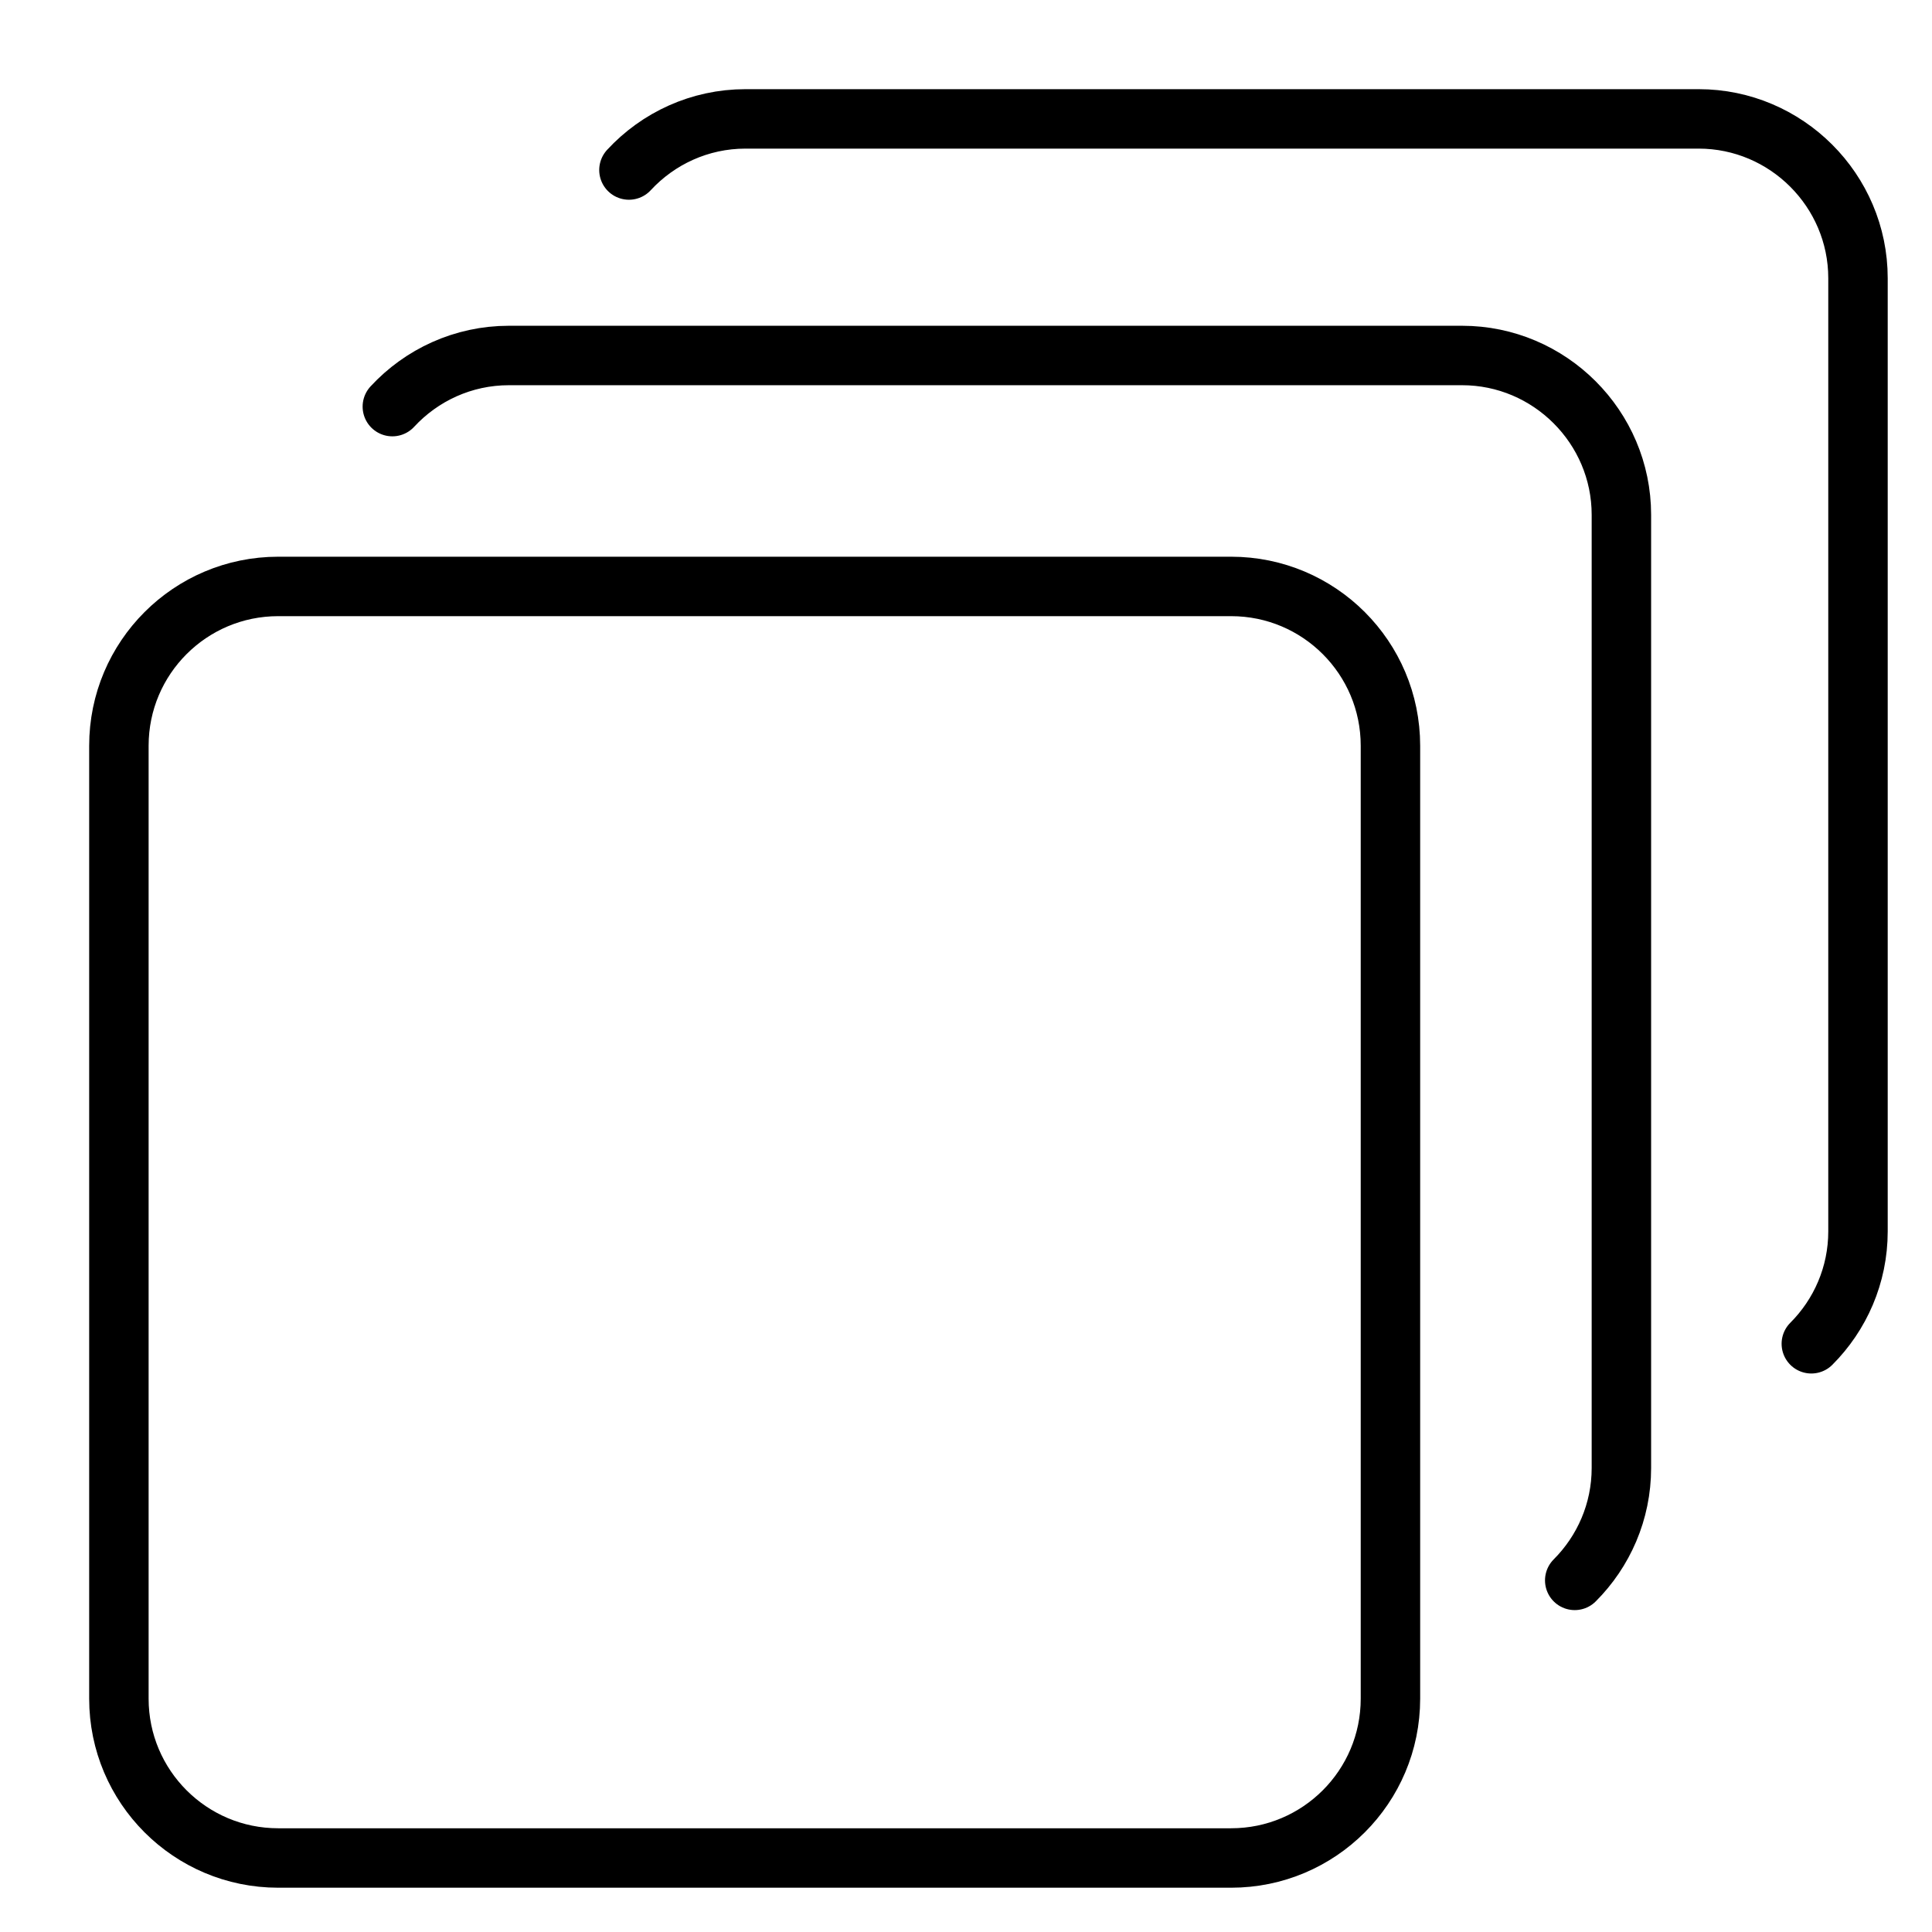 <svg width="65" height="65" viewBox="0 0 65 65" fill="none" xmlns="http://www.w3.org/2000/svg">
<path d="M13.2 13.68C14.18 12.62 15.58 11.96 17.12 11.96H49.19C52.14 11.96 54.55 14.37 54.55 17.32V49.39C54.55 50.86 53.95 52.2 52.98 53.17" stroke="black" stroke-width="2" stroke-linecap="round"/>
<path d="M21.16 5.72C22.14 4.66 23.54 4 25.08 4H57.15C60.1 4 62.51 6.41 62.51 9.36V41.43C62.51 42.9 61.91 44.24 60.94 45.21" stroke="black" stroke-width="2" stroke-linecap="round"/>
<path d="M41.42 19.73H9.36C6.4 19.73 4 22.13 4 25.09V57.15C4 60.11 6.4 62.51 9.36 62.51H41.42C44.38 62.51 46.78 60.11 46.78 57.15V25.09C46.78 22.13 44.38 19.73 41.42 19.73Z" stroke="black" stroke-width="2" stroke-linecap="round"/>
</svg>
